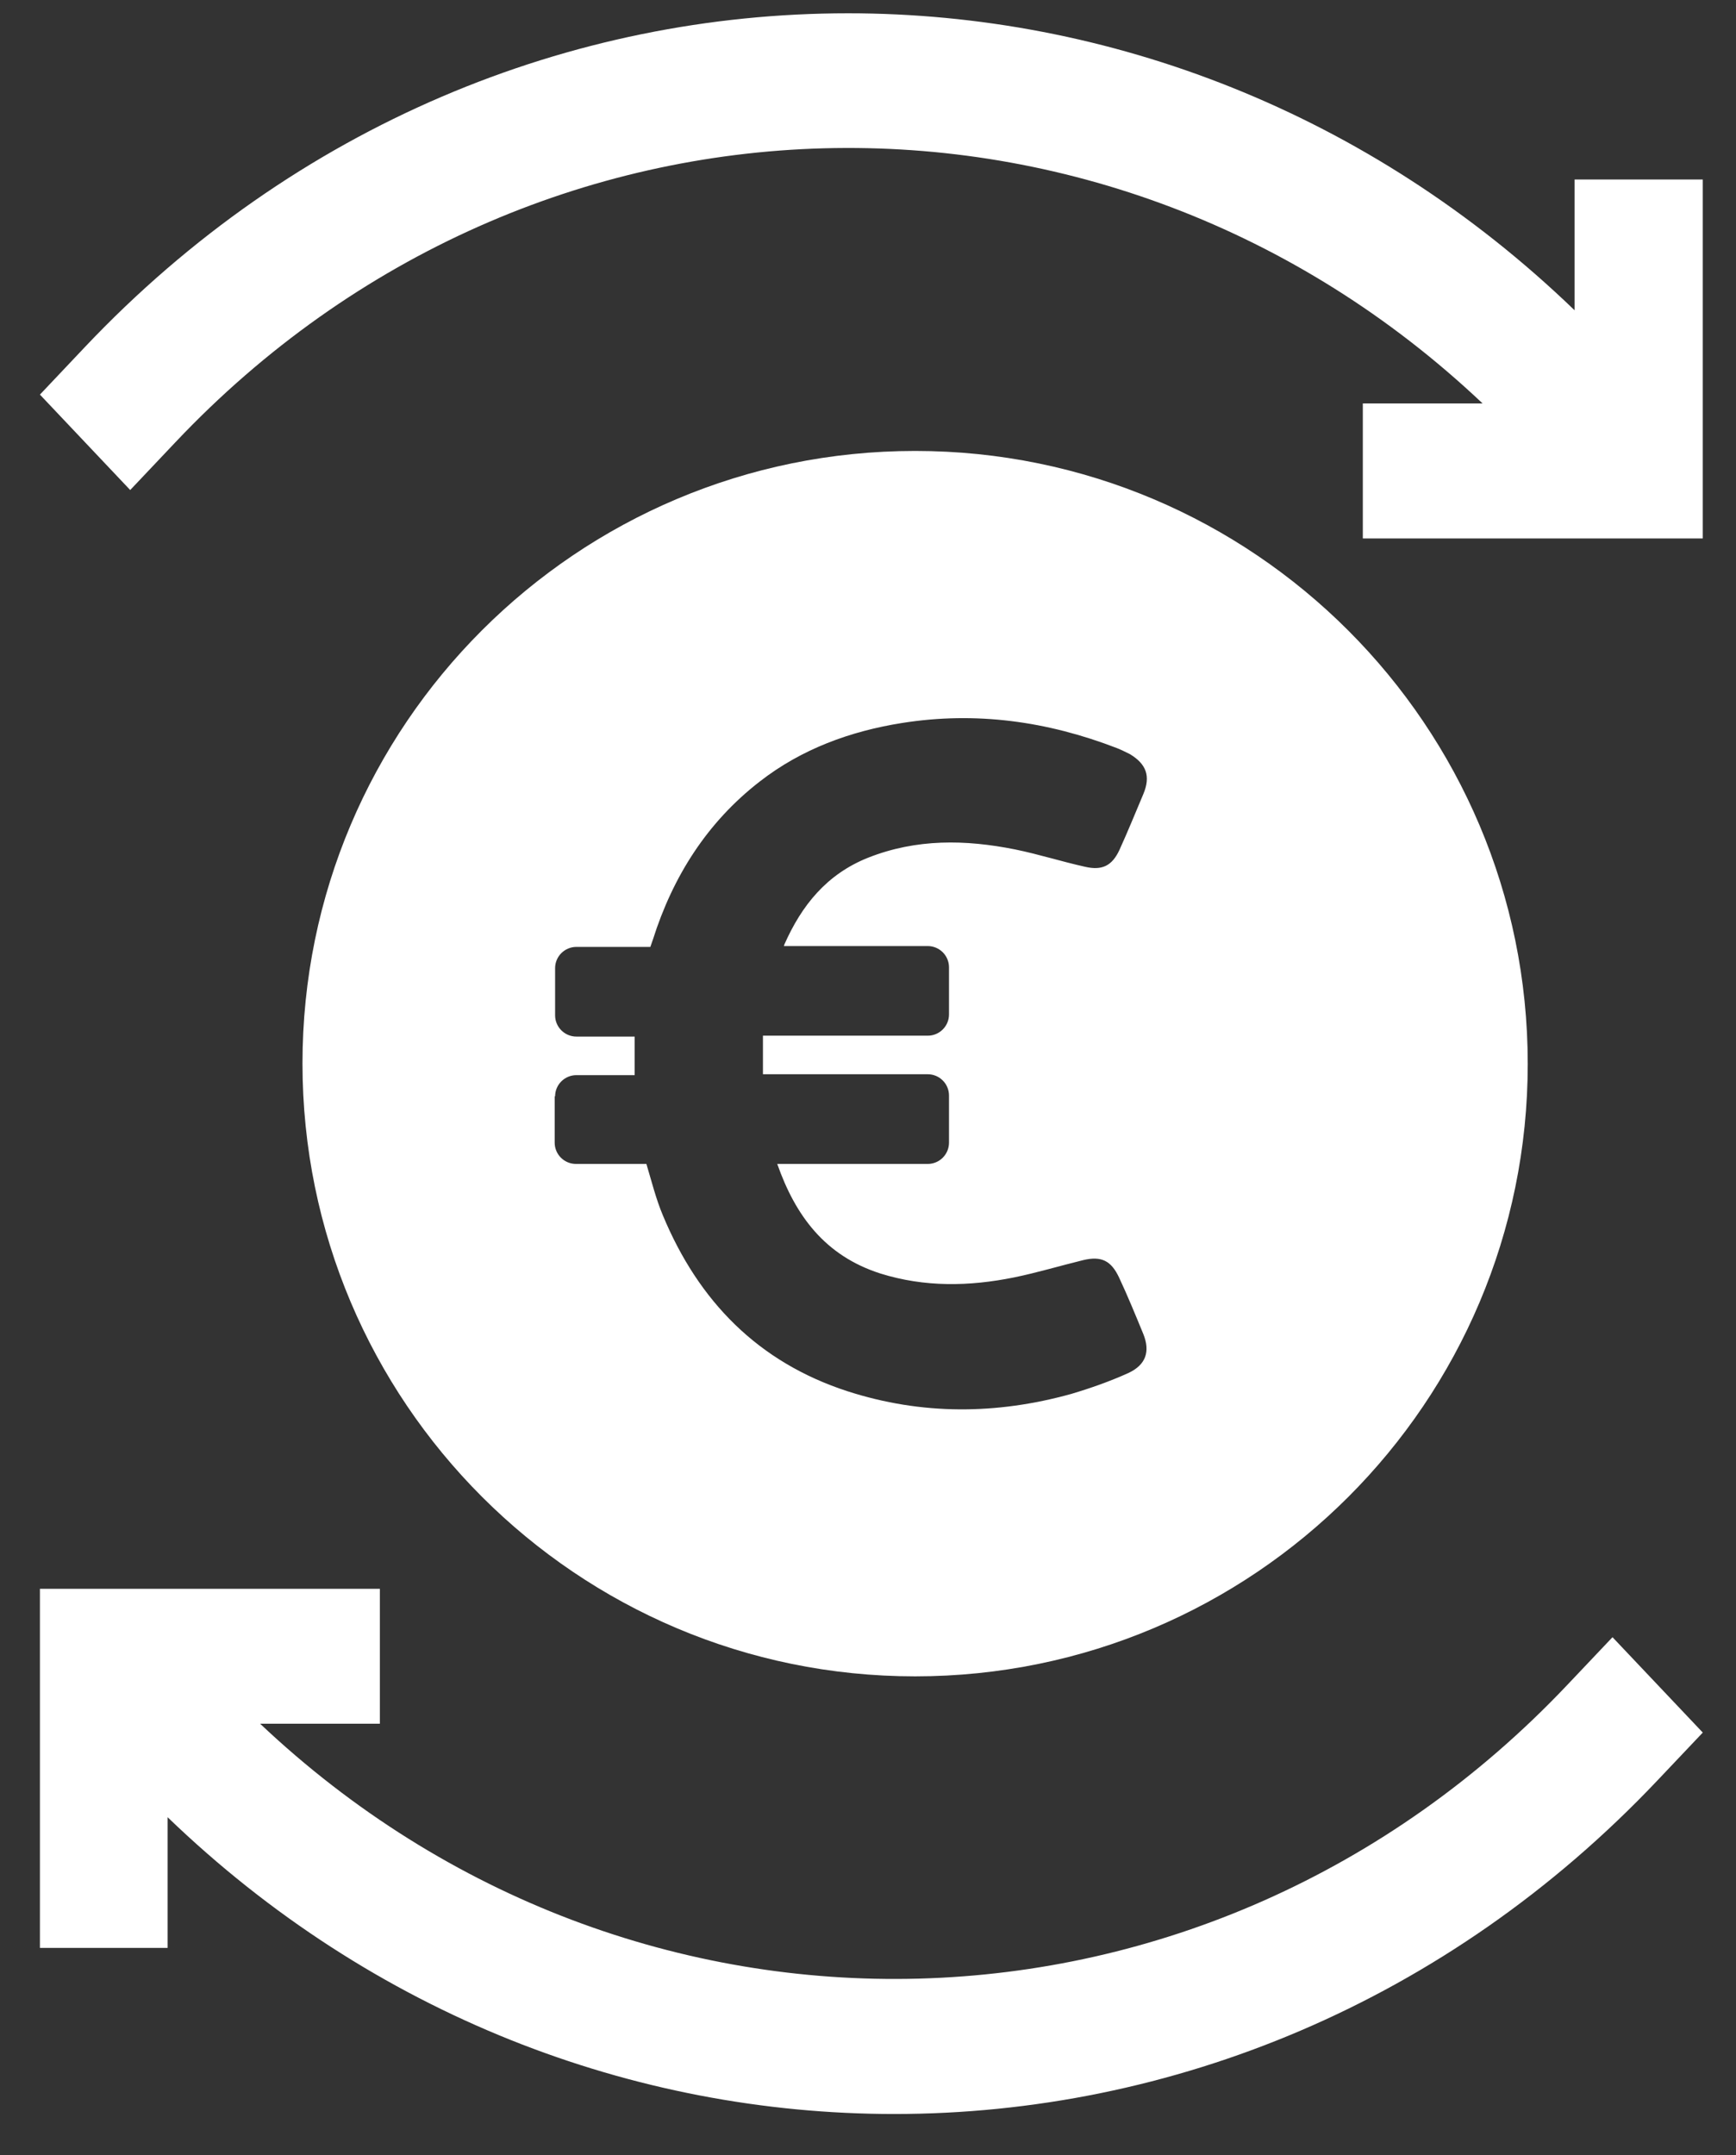 <?xml version="1.0" encoding="UTF-8"?>
<svg width="29px" height="36px" viewBox="0 0 29 36" version="1.1" xmlns="http://www.w3.org/2000/svg" xmlns:xlink="http://www.w3.org/1999/xlink">
    <rect x="0" y="0" width="29" height="36" fill="#333333" stroke="none"/>
    <!-- Generator: Sketch 51.1 (57501) - http://www.bohemiancoding.com/sketch -->
    <title>交易icon</title>
    <desc>Created with Sketch.</desc>
    <defs></defs>
    <g id="登入結果通知0808-final" stroke="none" stroke-width="1" fill="none" fill-rule="evenodd">
        <g id="登入結果通知-0808-1-copy" transform="translate(-36, -240)" fill="#FFFFFF" fill-rule="nonzero">
            <g id="Group-6" transform="translate(0, 219)">
                <g id="Group-10" transform="translate(20, 9)">
                    <g id="Group-2">
                        <g id="交易icon" transform="translate(16.667, 12.222)">
                            <path d="M25.512,27.924 C19.524,34.249 9.909,34.458 3.678,28.569 L5.679,28.569 L5.679,26.316 L1.471,26.316 L1.42,26.316 L0,26.316 L0,27.839 L0,27.87 L0,32.314 L2.133,32.314 L2.133,30.131 C5.561,33.433 9.916,35.088 14.271,35.088 C18.891,35.088 23.504,33.231 27.02,29.517 L27.778,28.717 L26.27,27.124 L25.512,27.924 Z" id="Shape"></path>
                            <path d="M25.637,2.776 L25.637,4.961 C22.209,1.656 17.854,0 13.499,0 C8.879,0 4.267,1.859 0.75,5.576 L0,6.369 L1.508,7.963 L2.266,7.162 C8.254,0.832 17.869,0.622 24.1,6.517 L22.099,6.517 L22.099,8.772 L26.306,8.772 L26.358,8.772 L27.778,8.772 L27.778,7.248 L27.778,7.217 L27.778,2.776 L25.637,2.776 Z" id="Shape"></path>
                            <path d="M14.62,27.778 C20.271,27.778 24.854,23.198 24.854,17.547 C24.854,11.897 20.271,7.31 14.62,7.31 C8.969,7.31 4.386,11.89 4.386,17.54 C4.386,23.191 8.969,27.778 14.62,27.778 Z M8.606,18.09 C8.606,17.895 8.766,17.736 8.962,17.736 L9.935,17.736 C9.935,17.519 9.935,17.309 9.935,17.092 L8.962,17.092 C8.766,17.092 8.606,16.933 8.606,16.737 L8.606,15.949 C8.606,15.753 8.766,15.594 8.962,15.594 L10.197,15.594 L10.24,15.471 C10.574,14.415 11.148,13.51 12.027,12.83 C12.724,12.288 13.538,11.991 14.402,11.854 C15.637,11.658 16.828,11.825 17.99,12.273 C18.063,12.302 18.135,12.338 18.208,12.374 C18.484,12.541 18.557,12.743 18.433,13.04 C18.302,13.351 18.172,13.67 18.034,13.973 C17.91,14.241 17.743,14.321 17.46,14.256 C17.068,14.169 16.683,14.046 16.29,13.966 C15.462,13.8 14.642,13.785 13.835,14.104 C13.145,14.379 12.724,14.899 12.434,15.558 C12.434,15.565 12.434,15.572 12.426,15.58 L14.831,15.58 C15.027,15.58 15.186,15.739 15.186,15.934 L15.186,16.723 C15.186,16.918 15.027,17.077 14.831,17.077 L12.078,17.077 C12.078,17.287 12.078,17.497 12.078,17.721 L14.831,17.721 C15.027,17.721 15.186,17.88 15.186,18.076 L15.186,18.864 C15.186,19.06 15.027,19.219 14.831,19.219 L12.317,19.219 C12.622,20.087 13.116,20.753 14.039,21.049 C14.78,21.281 15.528,21.266 16.276,21.114 C16.661,21.035 17.046,20.919 17.431,20.825 C17.736,20.753 17.896,20.839 18.026,21.114 C18.172,21.425 18.302,21.744 18.433,22.062 C18.549,22.352 18.477,22.576 18.179,22.713 C17.874,22.851 17.547,22.966 17.227,23.061 C15.978,23.408 14.729,23.415 13.494,23.017 C11.998,22.532 11.003,21.512 10.407,20.08 C10.291,19.805 10.218,19.508 10.131,19.219 L8.955,19.219 C8.758,19.219 8.599,19.06 8.599,18.864 L8.599,18.09 L8.606,18.09 Z" id="Shape"></path>
                        </g>
                    </g>
                </g>
            </g>
        </g>
    </g>
</svg>
